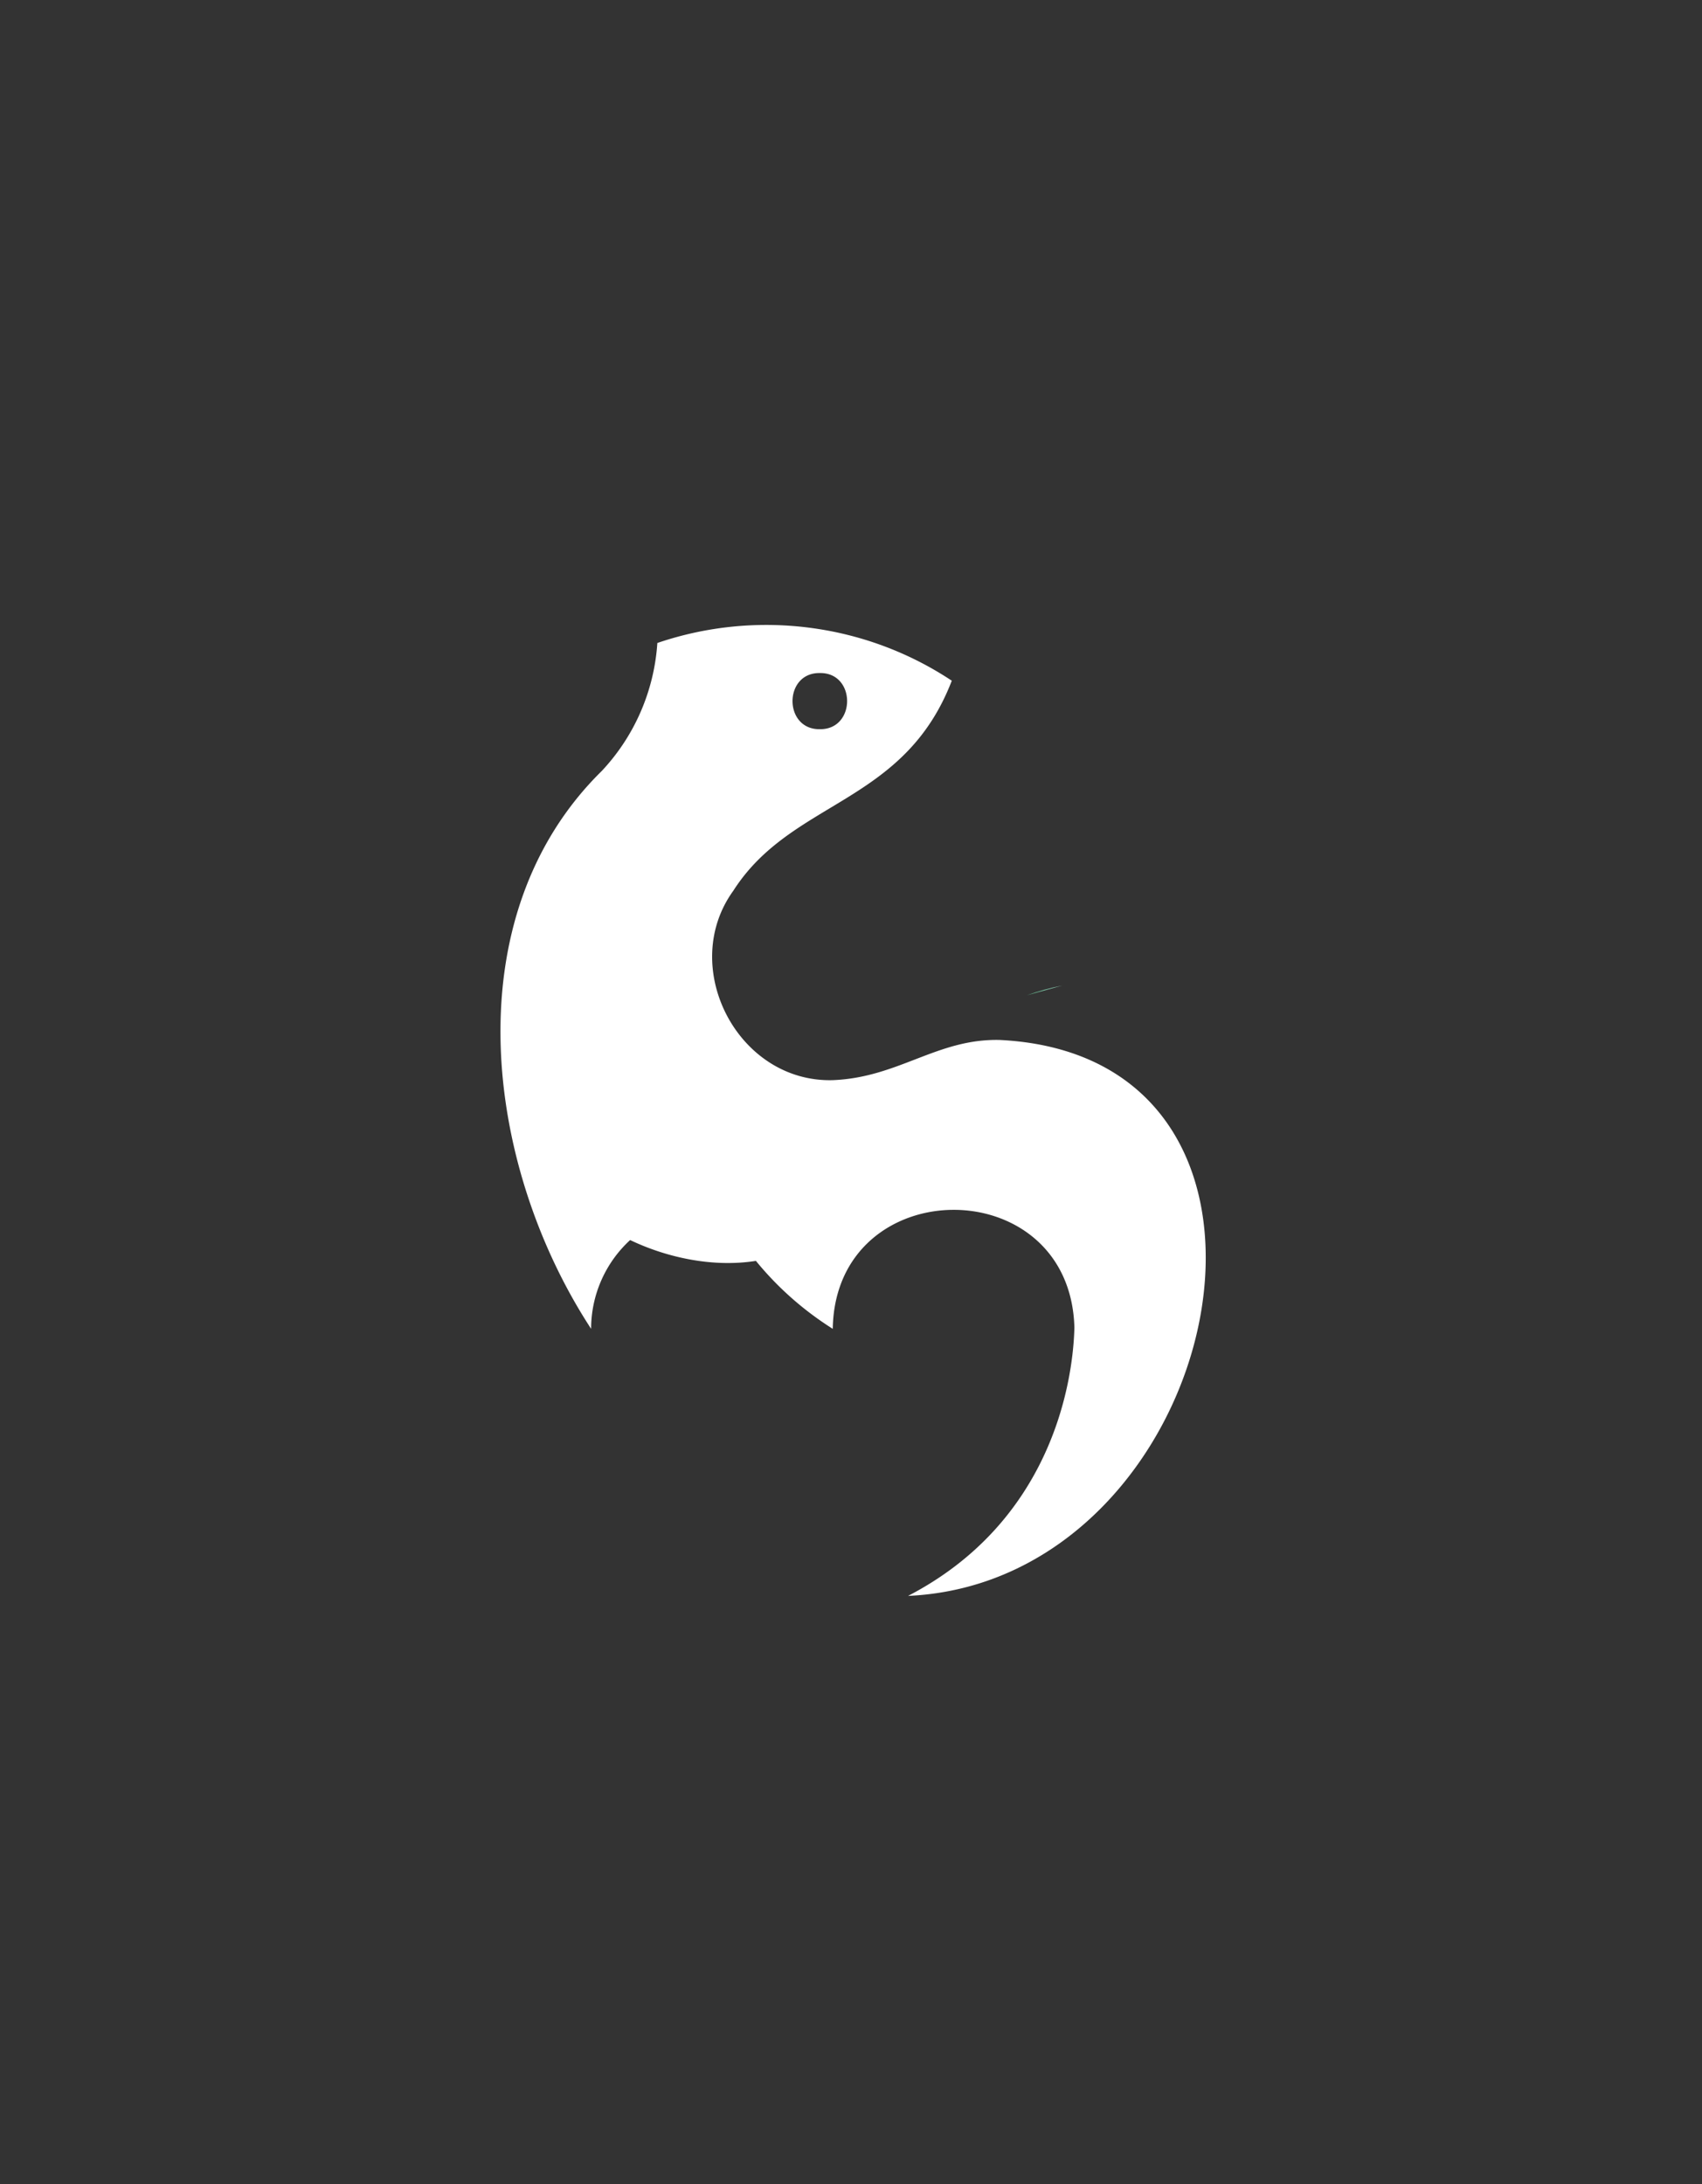 <svg xmlns="http://www.w3.org/2000/svg" xml:space="preserve" viewBox="0 0 275.26 353.22"><rect x="0" y="0" width="275.26" height="353.22" fill="#333333" stroke="none"/><linearGradient id="a" x1="166.05" x2="171.77" y1="193.705" y2="193.705" gradientTransform="matrix(1 0 0 -1 0 353.89)" gradientUnits="userSpaceOnUse"><stop offset="0" style="stop-color:#62c191"/><stop offset="1" style="stop-color:#9bd5c0"/></linearGradient><path d="M171.77 159.4c-1.98.38-3.89.91-5.72 1.57" style="fill:url(#a)"/><path d="M131.97 244.83c-.03-.01-.04-.03-.07-.04" style="fill:none"/><path d="M161.68 168.19c-10.14-.23-16.34 6.07-26.97 6.5-15.4.44-25.04-18.28-16.12-30.62 9.45-14.81 27.59-13.84 35.34-33.98-14.23-9.44-31.91-11.46-47.62-6.1a33.46 33.46 0 0 1-8.98 20.69c-23.99 23.58-19.08 63.67-1.73 90.23a19.5 19.5 0 0 1 6.31-14.36c6 2.87 13.43 4.46 20.34 3.37 3.43 4.2 7.58 7.93 12.43 10.99.41-25.49 38.38-25.76 39.08-.21-.24 9.48-4.05 31.54-26.9 43.4 51.27-2.32 69.62-87.19 14.82-89.91m-29.09-59.34c5.88-.09 5.88 9.16 0 9.08-5.89.09-5.89-9.17 0-9.08" style="fill:#fff"/></svg>